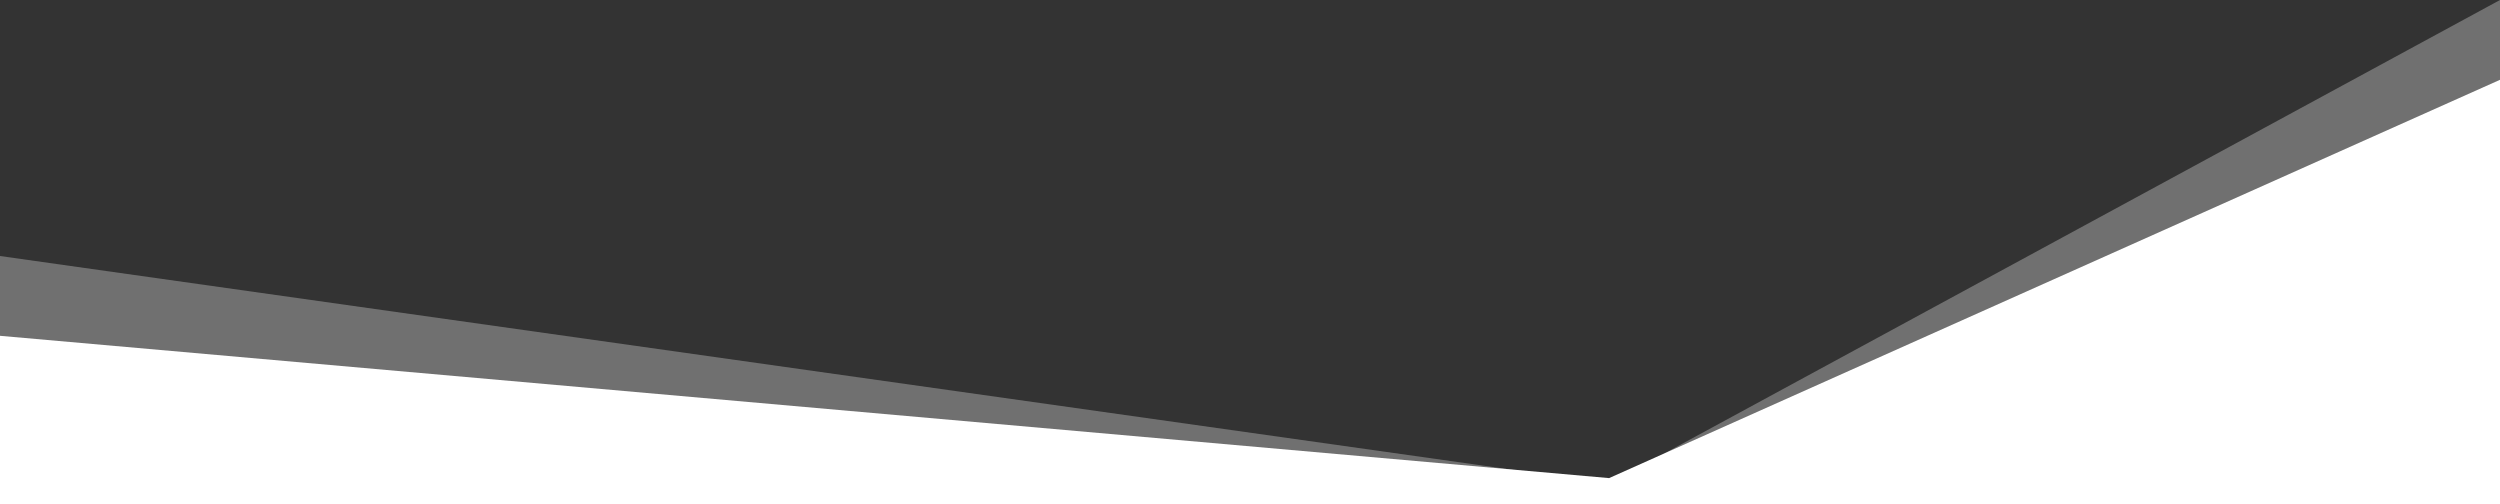 <svg xmlns="http://www.w3.org/2000/svg" xmlns:xlink="http://www.w3.org/1999/xlink" version="1.1" id="Layer_1" x="0px" y="0px" viewBox="0 0 1879.8 379" enable-background="new 0 0 1879.8 379" xml:space="preserve"><rect x="0" y="0" width="1879.8" height="379" fill="#333333" stroke="none"/><link xmlns="" type="text/css" rel="stylesheet" id="dark-mode-custom-link"/><link xmlns="" type="text/css" rel="stylesheet" id="dark-mode-general-link"/><style xmlns="" lang="en" type="text/css" id="dark-mode-custom-style"/><style xmlns="" lang="en" type="text/css" id="dark-mode-native-style"/><style xmlns="" lang="en" type="text/css" id="dark-mode-native-sheet"/>
    <polygon fill="#FFFFFF" points="0,252.5 1209.9,359.5 1879.8,60 1879.8,379 0,379 "/>
    <polygon opacity="0.3" fill="#FFFFFF" points="0,192.5 1209.9,363.5 1879.8,0 1879.8,379 0,379 "/>
</svg>
